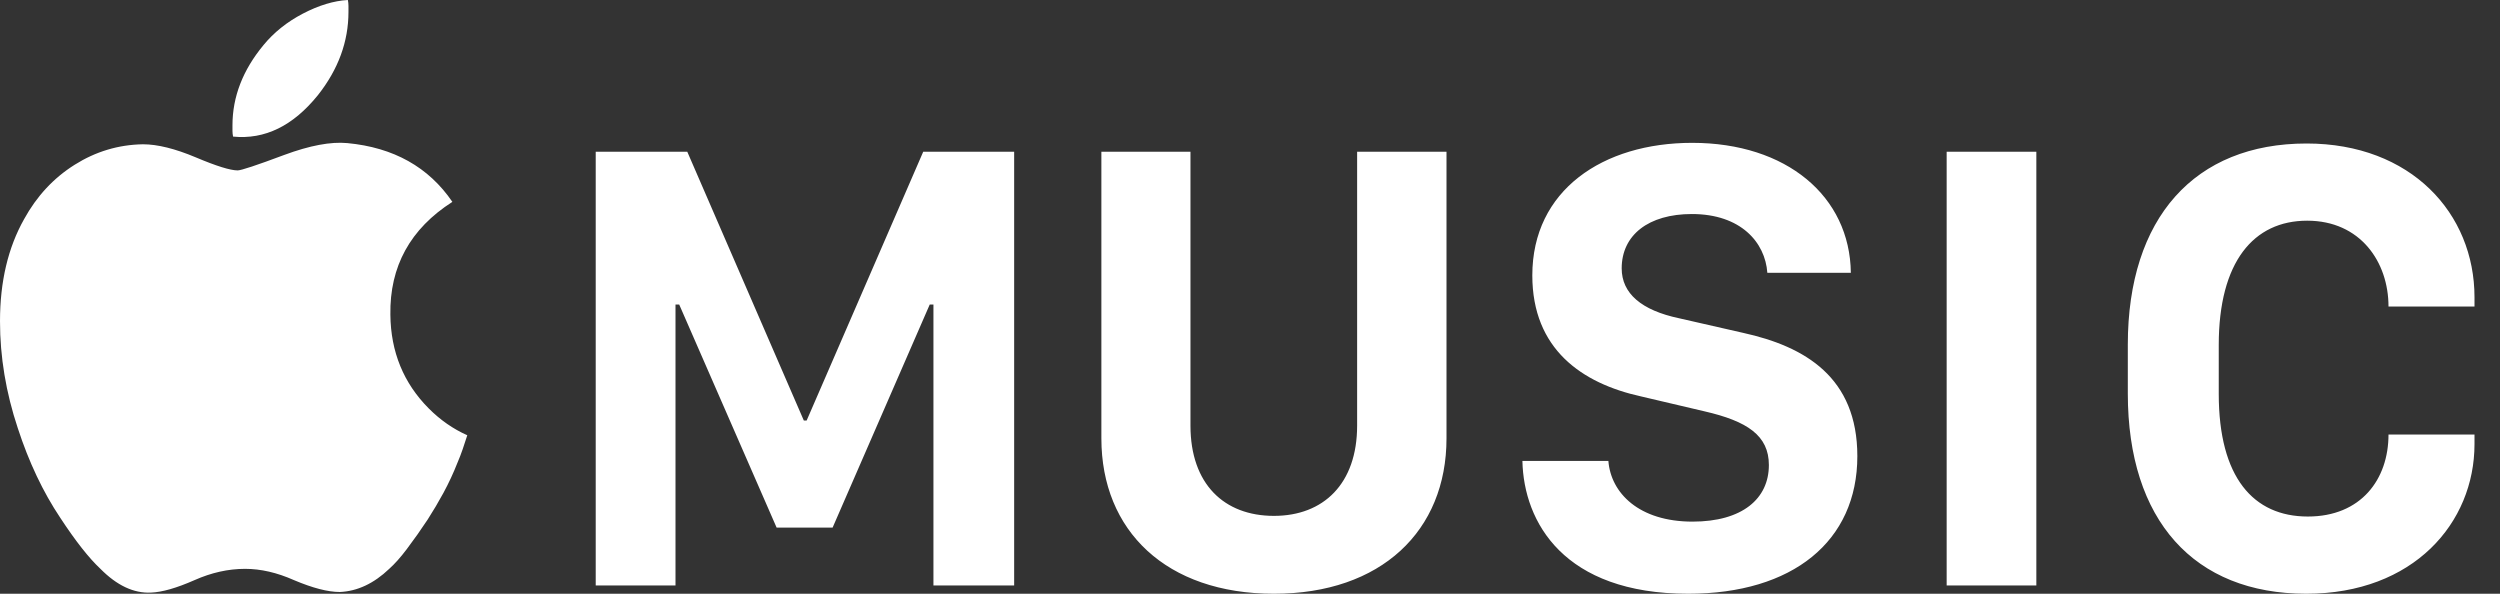 <svg width="80" height="19" viewBox="0 0 80 19" fill="none" xmlns="http://www.w3.org/2000/svg">
<rect x="0" y="0" width="80" height="19" fill="#333333" stroke="none"/>
<path d="M12.492 10.071C12.467 8.525 13.128 7.322 14.476 6.46C13.716 5.346 12.595 4.719 11.114 4.579C10.587 4.529 9.913 4.655 9.093 4.959C8.212 5.289 7.715 5.453 7.605 5.453C7.373 5.453 6.926 5.315 6.264 5.035C5.603 4.757 5.039 4.617 4.574 4.617C3.79 4.63 3.061 4.849 2.388 5.273C1.714 5.697 1.175 6.277 0.772 7.011C0.257 7.924 0 9.013 0 10.28C0 11.419 0.189 12.559 0.569 13.7C0.924 14.79 1.378 15.746 1.928 16.569C2.418 17.316 2.848 17.861 3.214 18.203C3.741 18.735 4.279 18.989 4.831 18.963C5.186 18.95 5.651 18.817 6.227 18.563C6.765 18.324 7.304 18.203 7.844 18.203C8.345 18.203 8.865 18.323 9.405 18.563C10.005 18.817 10.495 18.944 10.874 18.944C11.438 18.919 11.964 18.671 12.455 18.203C12.626 18.05 12.813 17.842 13.014 17.576C13.248 17.266 13.471 16.949 13.685 16.626C13.864 16.347 14.032 16.062 14.191 15.771C14.36 15.457 14.511 15.134 14.641 14.802C14.701 14.662 14.756 14.52 14.806 14.374C14.854 14.229 14.904 14.08 14.953 13.928C14.499 13.726 14.089 13.44 13.722 13.072C12.915 12.263 12.504 11.261 12.492 10.071ZM25.812 13.458H25.723L21.993 4.856H19.063V18.735H21.616V9.746H21.735L24.852 16.884H26.643L29.751 9.746H29.87V18.735H32.453V4.856H29.543L25.812 13.458ZM10.177 3.04C10.826 2.217 11.151 1.33 11.151 0.38V0.19C11.151 0.126 11.144 0.063 11.132 0C10.679 0.025 10.199 0.171 9.69 0.437C9.182 0.703 8.763 1.039 8.431 1.444C7.77 2.243 7.439 3.097 7.439 4.009V4.189C7.439 4.247 7.446 4.307 7.458 4.371C8.475 4.472 9.381 4.028 10.177 3.04ZM62.293 4.856H65.163V18.735H62.293V4.856ZM73.83 7.062C75.532 7.062 76.432 8.384 76.432 9.808H79.184V9.513C79.184 6.829 77.155 4.592 73.81 4.592C70.228 4.592 68.09 6.971 68.09 11.028V12.594C68.09 16.65 70.208 19 73.8 19C77.234 19 79.184 16.732 79.184 14.211V13.906H76.432C76.432 15.34 75.552 16.529 73.851 16.529C72.108 16.529 71 15.278 71 12.604V11.039C71 8.374 72.118 7.062 73.83 7.062ZM43.428 13.62C43.428 15.482 42.35 16.508 40.766 16.508C39.173 16.508 38.095 15.491 38.095 13.62V4.856H35.244V14.027C35.244 16.987 37.322 19 40.766 19C44.2 19 46.288 16.987 46.288 14.027V4.856H43.428V13.62ZM55.782 10.652L53.734 10.185C52.527 9.93 51.894 9.391 51.894 8.587C51.894 7.52 52.754 6.849 54.14 6.849C55.704 6.849 56.486 7.754 56.555 8.73H59.227C59.197 6.279 57.168 4.571 54.15 4.571C51.29 4.571 49.034 6.087 49.034 8.812C49.034 11.17 50.617 12.268 52.517 12.686L54.546 13.163C55.912 13.478 56.604 13.936 56.604 14.881C56.604 15.96 55.753 16.692 54.16 16.692C52.448 16.692 51.547 15.777 51.468 14.749H48.717C48.758 16.712 50.044 19 54.022 19C57.366 19 59.435 17.322 59.435 14.596C59.434 12.075 57.762 11.088 55.782 10.652Z" fill="white"/>
</svg>
